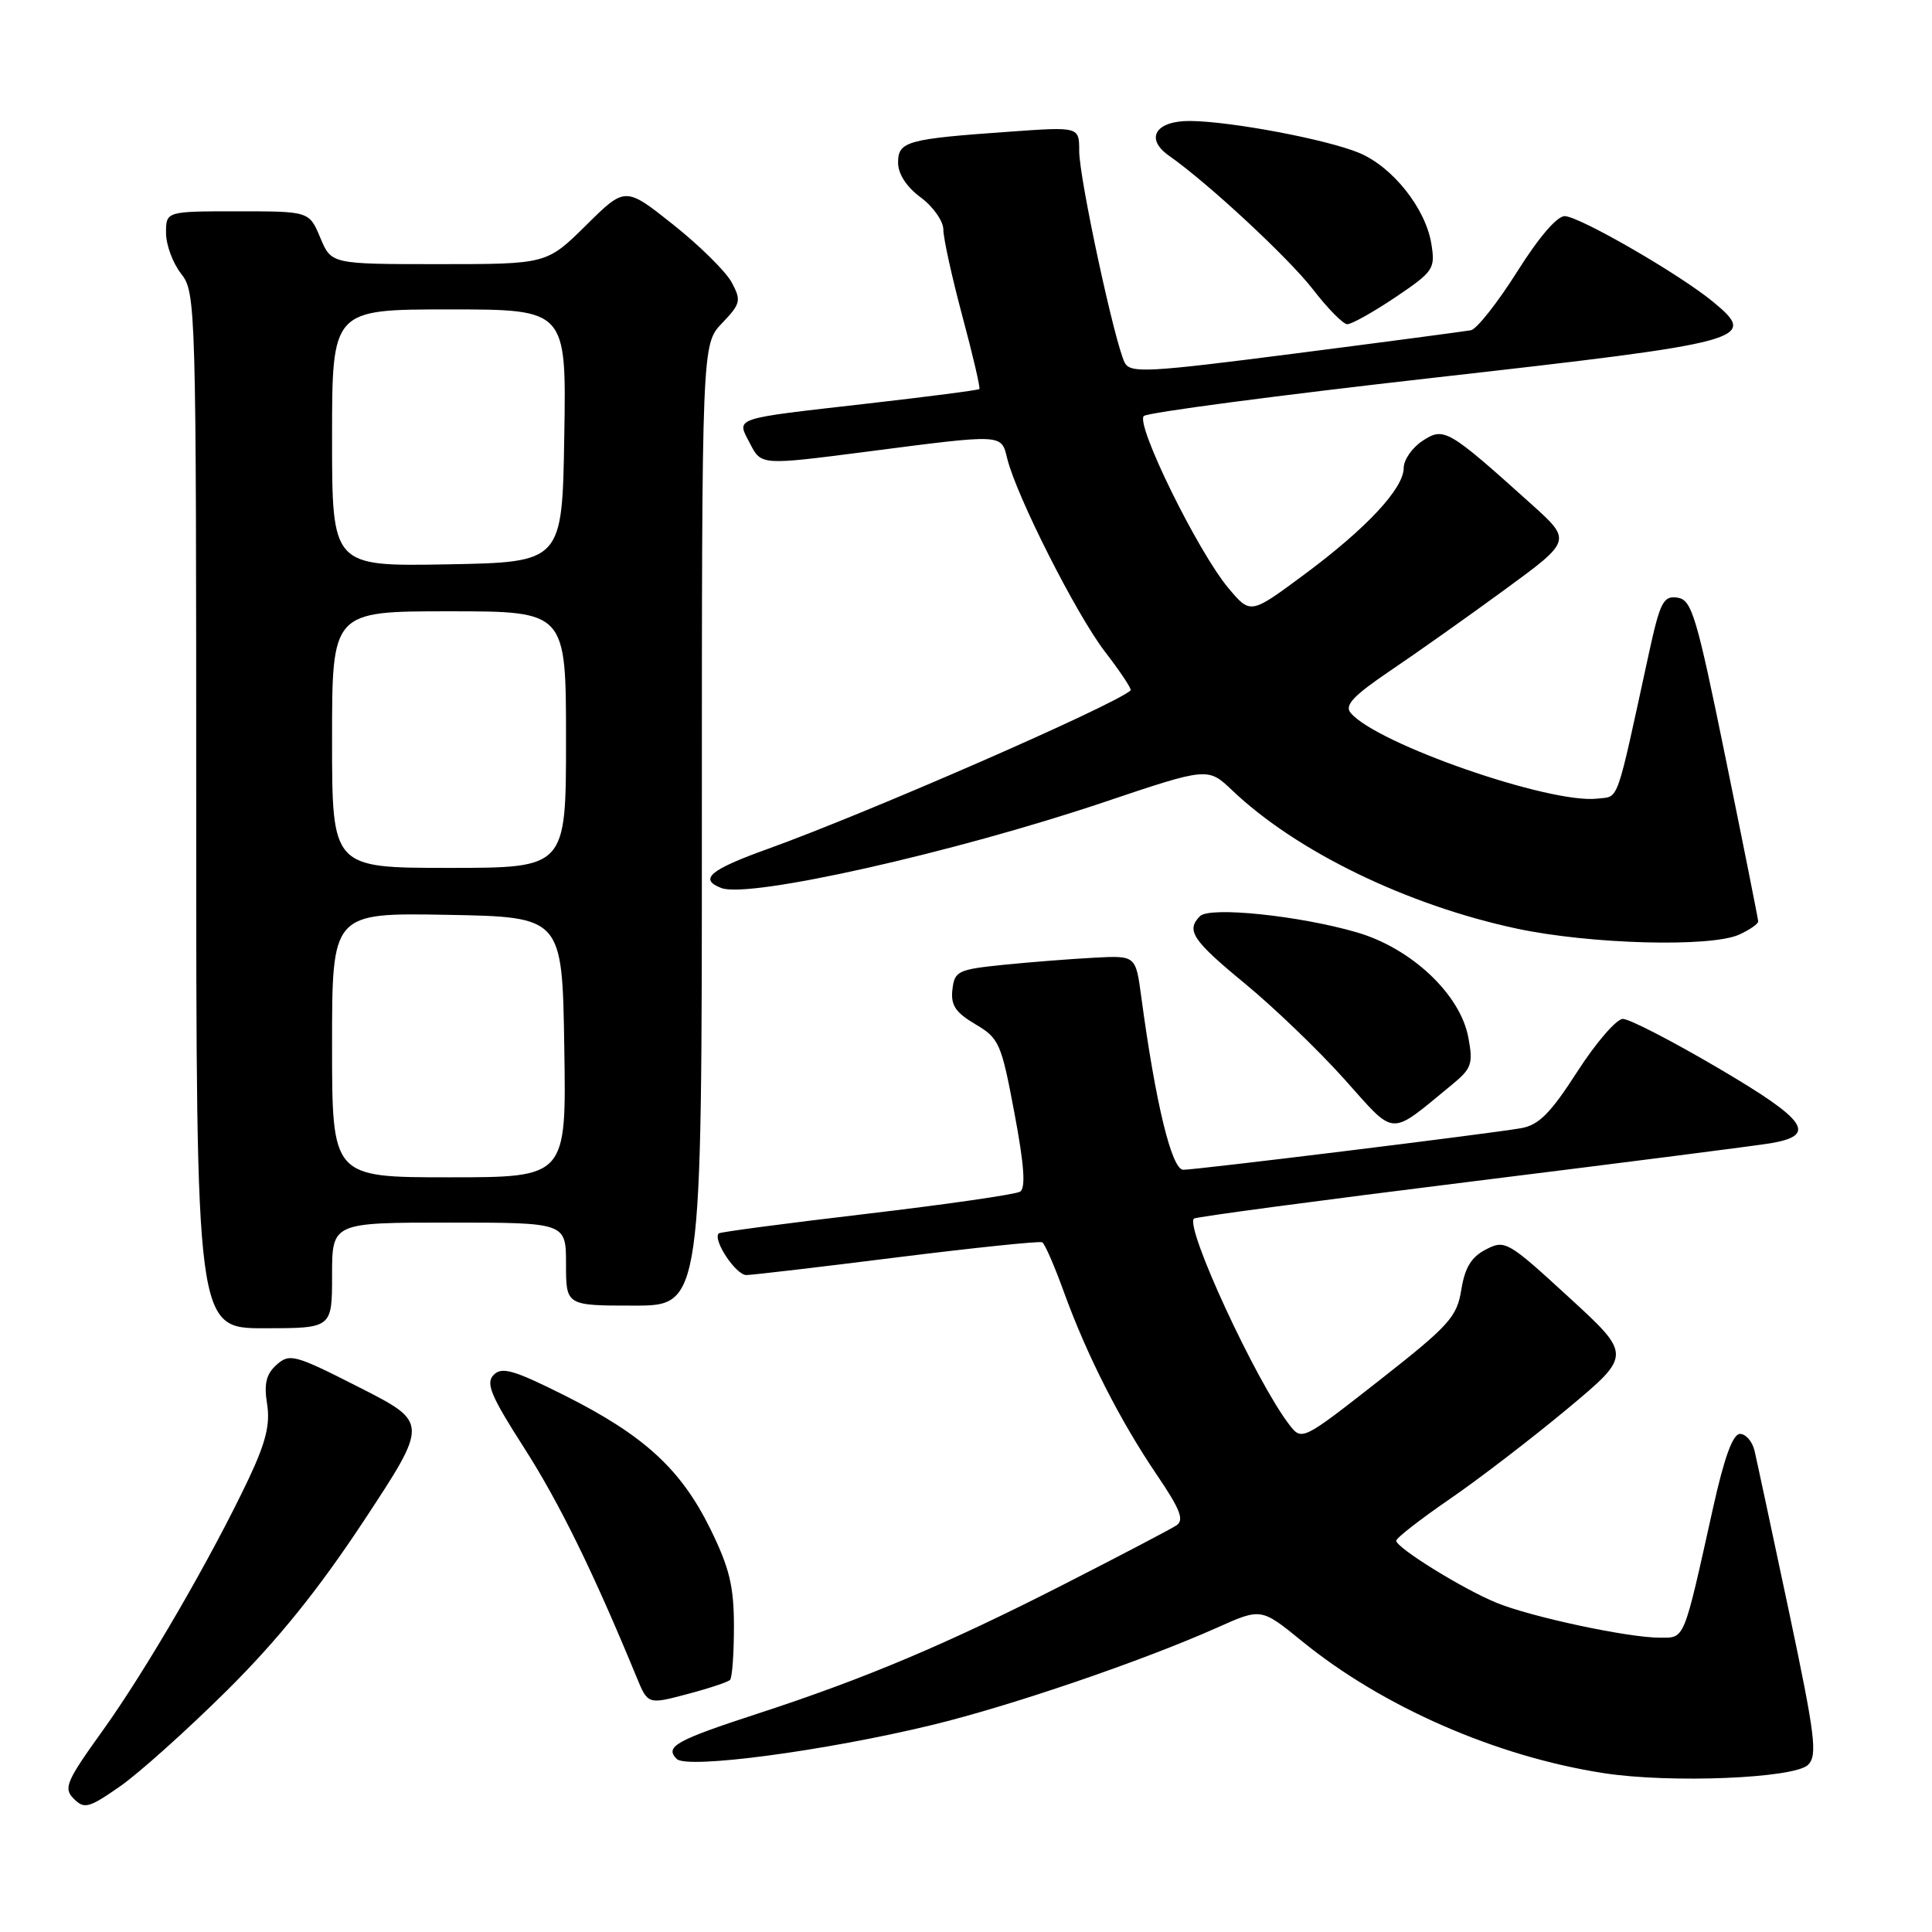 <?xml version="1.0" encoding="UTF-8" standalone="no"?>
<!DOCTYPE svg PUBLIC "-//W3C//DTD SVG 1.1//EN" "http://www.w3.org/Graphics/SVG/1.1/DTD/svg11.dtd" >
<svg xmlns="http://www.w3.org/2000/svg" xmlns:xlink="http://www.w3.org/1999/xlink" version="1.1" viewBox="0 0 256 256">
 <g >
 <path fill="currentColor"
d=" M 30.07 224.00 C 36.81 217.31 42.18 210.65 48.22 201.50 C 56.78 188.50 56.78 188.50 47.64 183.85 C 39.07 179.49 38.38 179.30 36.66 180.83 C 35.27 182.07 34.96 183.34 35.39 186.03 C 35.82 188.72 35.23 191.12 32.95 195.95 C 28.03 206.34 19.40 221.23 13.63 229.28 C 8.76 236.06 8.38 236.95 9.78 238.35 C 11.17 239.74 11.77 239.58 15.91 236.70 C 18.43 234.94 24.81 229.22 30.07 224.00 Z  M 239.58 233.85 C 240.85 232.58 240.53 230.01 237.03 213.45 C 234.82 203.03 232.78 193.49 232.49 192.25 C 232.20 191.01 231.33 190.00 230.56 190.00 C 229.61 190.00 228.48 193.10 227.00 199.75 C 223.02 217.67 223.29 217.00 219.92 217.00 C 215.72 217.00 202.86 214.25 198.30 212.38 C 193.83 210.55 185.00 205.08 185.01 204.15 C 185.01 203.79 188.19 201.32 192.07 198.65 C 195.95 195.99 202.97 190.60 207.68 186.68 C 216.23 179.55 216.23 179.55 207.87 171.88 C 199.79 164.46 199.42 164.25 196.89 165.56 C 194.96 166.55 194.10 167.97 193.63 170.90 C 193.05 174.51 192.03 175.64 182.75 182.92 C 172.50 190.95 172.50 190.95 170.80 188.73 C 166.39 182.95 157.01 162.66 158.20 161.47 C 158.41 161.25 175.00 159.04 195.05 156.55 C 215.10 154.06 232.92 151.78 234.65 151.48 C 240.83 150.43 239.44 148.44 227.73 141.56 C 221.59 137.95 215.88 135.00 215.03 135.01 C 214.19 135.02 211.47 138.16 209.00 142.00 C 205.42 147.56 203.89 149.09 201.50 149.50 C 197.01 150.27 158.56 155.00 156.79 155.00 C 155.26 155.00 153.12 146.21 151.22 132.06 C 150.49 126.61 150.49 126.61 144.99 126.90 C 141.97 127.06 136.57 127.48 133.00 127.84 C 126.93 128.46 126.48 128.67 126.20 131.12 C 125.96 133.19 126.60 134.15 129.23 135.71 C 132.39 137.57 132.68 138.22 134.41 147.45 C 135.71 154.33 135.93 157.42 135.17 157.90 C 134.57 158.27 125.41 159.59 114.82 160.84 C 104.22 162.09 95.41 163.25 95.24 163.43 C 94.39 164.27 97.53 168.99 98.91 168.95 C 99.78 168.93 108.83 167.87 119.00 166.59 C 129.18 165.32 137.77 164.43 138.10 164.61 C 138.44 164.79 139.73 167.76 140.98 171.22 C 144.01 179.57 148.39 188.20 153.25 195.37 C 156.41 200.03 156.95 201.42 155.87 202.13 C 155.12 202.62 148.43 206.13 141.00 209.92 C 125.47 217.85 114.66 222.41 100.50 227.03 C 89.53 230.61 88.04 231.44 89.67 233.07 C 91.04 234.44 109.37 232.00 123.50 228.57 C 133.96 226.04 151.42 220.07 161.30 215.66 C 167.11 213.06 167.11 213.06 172.49 217.44 C 183.18 226.16 198.25 232.75 212.50 234.95 C 221.33 236.32 237.78 235.64 239.58 233.85 Z  M 96.73 222.60 C 97.02 222.32 97.25 219.13 97.25 215.52 C 97.25 210.18 96.66 207.76 94.12 202.58 C 90.22 194.67 85.36 190.21 74.89 184.94 C 68.11 181.54 66.51 181.07 65.42 182.17 C 64.33 183.27 65.02 184.94 69.45 191.85 C 74.10 199.10 78.65 208.39 84.33 222.18 C 85.84 225.86 85.84 225.86 91.02 224.49 C 93.87 223.74 96.44 222.89 96.73 222.60 Z  M 44.00 169.00 C 44.00 162.00 44.00 162.00 59.50 162.00 C 75.00 162.00 75.00 162.00 75.00 167.50 C 75.00 173.00 75.00 173.00 84.00 173.00 C 93.00 173.00 93.00 173.00 93.00 109.30 C 93.00 45.61 93.00 45.61 95.68 42.82 C 98.14 40.24 98.24 39.82 96.96 37.43 C 96.20 36.00 92.71 32.55 89.21 29.77 C 82.85 24.71 82.85 24.71 77.65 29.86 C 72.44 35.00 72.44 35.00 58.17 35.00 C 43.90 35.00 43.90 35.00 42.44 31.50 C 40.97 28.00 40.97 28.00 31.49 28.00 C 22.00 28.00 22.00 28.00 22.00 30.87 C 22.00 32.44 22.90 34.87 24.00 36.27 C 25.96 38.76 26.00 40.33 26.00 107.41 C 26.00 176.00 26.00 176.00 35.00 176.00 C 44.00 176.00 44.00 176.00 44.00 169.00 Z  M 192.39 143.73 C 195.00 141.59 195.22 140.97 194.56 137.46 C 193.49 131.74 187.01 125.64 179.78 123.54 C 172.16 121.32 160.30 120.10 159.01 121.39 C 157.12 123.28 158.00 124.60 164.96 130.33 C 168.79 133.48 174.71 139.17 178.12 142.98 C 185.05 150.71 183.94 150.66 192.39 143.73 Z  M 230.45 123.84 C 231.85 123.20 232.99 122.41 232.97 122.09 C 232.96 121.77 231.02 112.05 228.66 100.50 C 224.79 81.53 224.17 79.47 222.27 79.19 C 220.40 78.92 219.97 79.75 218.46 86.69 C 214.05 106.98 214.58 105.47 211.66 105.82 C 205.41 106.56 182.35 98.54 178.96 94.45 C 178.13 93.45 179.35 92.17 184.19 88.89 C 187.66 86.55 194.50 81.71 199.39 78.13 C 208.28 71.63 208.28 71.63 202.89 66.78 C 191.85 56.85 191.33 56.55 188.50 58.41 C 187.13 59.31 186.00 60.92 186.00 61.99 C 186.00 64.73 181.06 70.02 172.79 76.15 C 165.70 81.41 165.70 81.41 162.79 77.95 C 158.76 73.17 150.40 56.17 151.57 55.12 C 152.08 54.66 169.38 52.38 190.00 50.05 C 231.78 45.33 233.04 44.99 227.00 40.00 C 222.65 36.40 209.57 28.83 207.39 28.64 C 206.38 28.55 203.97 31.34 201.03 36.00 C 198.43 40.12 195.67 43.62 194.90 43.76 C 194.13 43.90 183.69 45.29 171.69 46.83 C 152.10 49.35 149.79 49.48 149.04 48.07 C 147.74 45.62 143.00 23.63 143.00 20.02 C 143.00 16.79 143.00 16.79 133.75 17.45 C 120.15 18.41 119.00 18.73 119.00 21.55 C 119.00 23.05 120.12 24.77 122.00 26.16 C 123.65 27.38 125.00 29.30 125.00 30.44 C 125.00 31.57 126.14 36.73 127.52 41.90 C 128.91 47.06 129.92 51.41 129.77 51.55 C 129.62 51.70 122.97 52.56 115.00 53.47 C 96.73 55.56 97.57 55.27 99.40 58.81 C 100.87 61.65 100.87 61.65 114.69 59.87 C 133.07 57.49 132.65 57.47 133.46 60.75 C 134.69 65.75 142.62 81.42 146.41 86.35 C 148.46 89.01 149.99 91.32 149.82 91.48 C 147.56 93.49 115.00 107.71 101.75 112.48 C 94.04 115.25 92.55 116.51 95.59 117.67 C 99.26 119.08 126.41 112.98 146.28 106.29 C 160.05 101.66 160.05 101.66 163.28 104.73 C 171.77 112.82 186.44 119.94 201.00 123.05 C 210.73 125.12 226.69 125.55 230.45 123.84 Z  M 184.88 39.40 C 189.97 35.97 190.20 35.62 189.66 32.30 C 188.90 27.62 184.55 22.13 180.12 20.27 C 175.88 18.49 163.14 16.08 157.72 16.03 C 153.10 15.99 151.66 18.37 154.92 20.65 C 160.10 24.28 170.78 34.21 174.00 38.38 C 175.93 40.88 177.96 42.94 178.51 42.96 C 179.07 42.98 181.93 41.38 184.88 39.40 Z  M 44.00 138.47 C 44.00 120.95 44.00 120.95 59.25 121.22 C 74.50 121.50 74.50 121.50 74.77 138.75 C 75.05 156.00 75.05 156.00 59.52 156.00 C 44.00 156.00 44.00 156.00 44.00 138.47 Z  M 44.00 98.00 C 44.00 81.00 44.00 81.00 59.50 81.00 C 75.00 81.00 75.00 81.00 75.00 98.00 C 75.00 115.00 75.00 115.00 59.50 115.00 C 44.00 115.00 44.00 115.00 44.00 98.00 Z  M 44.00 58.03 C 44.00 41.00 44.00 41.00 59.52 41.00 C 75.05 41.00 75.05 41.00 74.77 57.75 C 74.50 74.50 74.50 74.50 59.25 74.78 C 44.00 75.05 44.00 75.05 44.00 58.03 Z "/>
</g>
</svg>